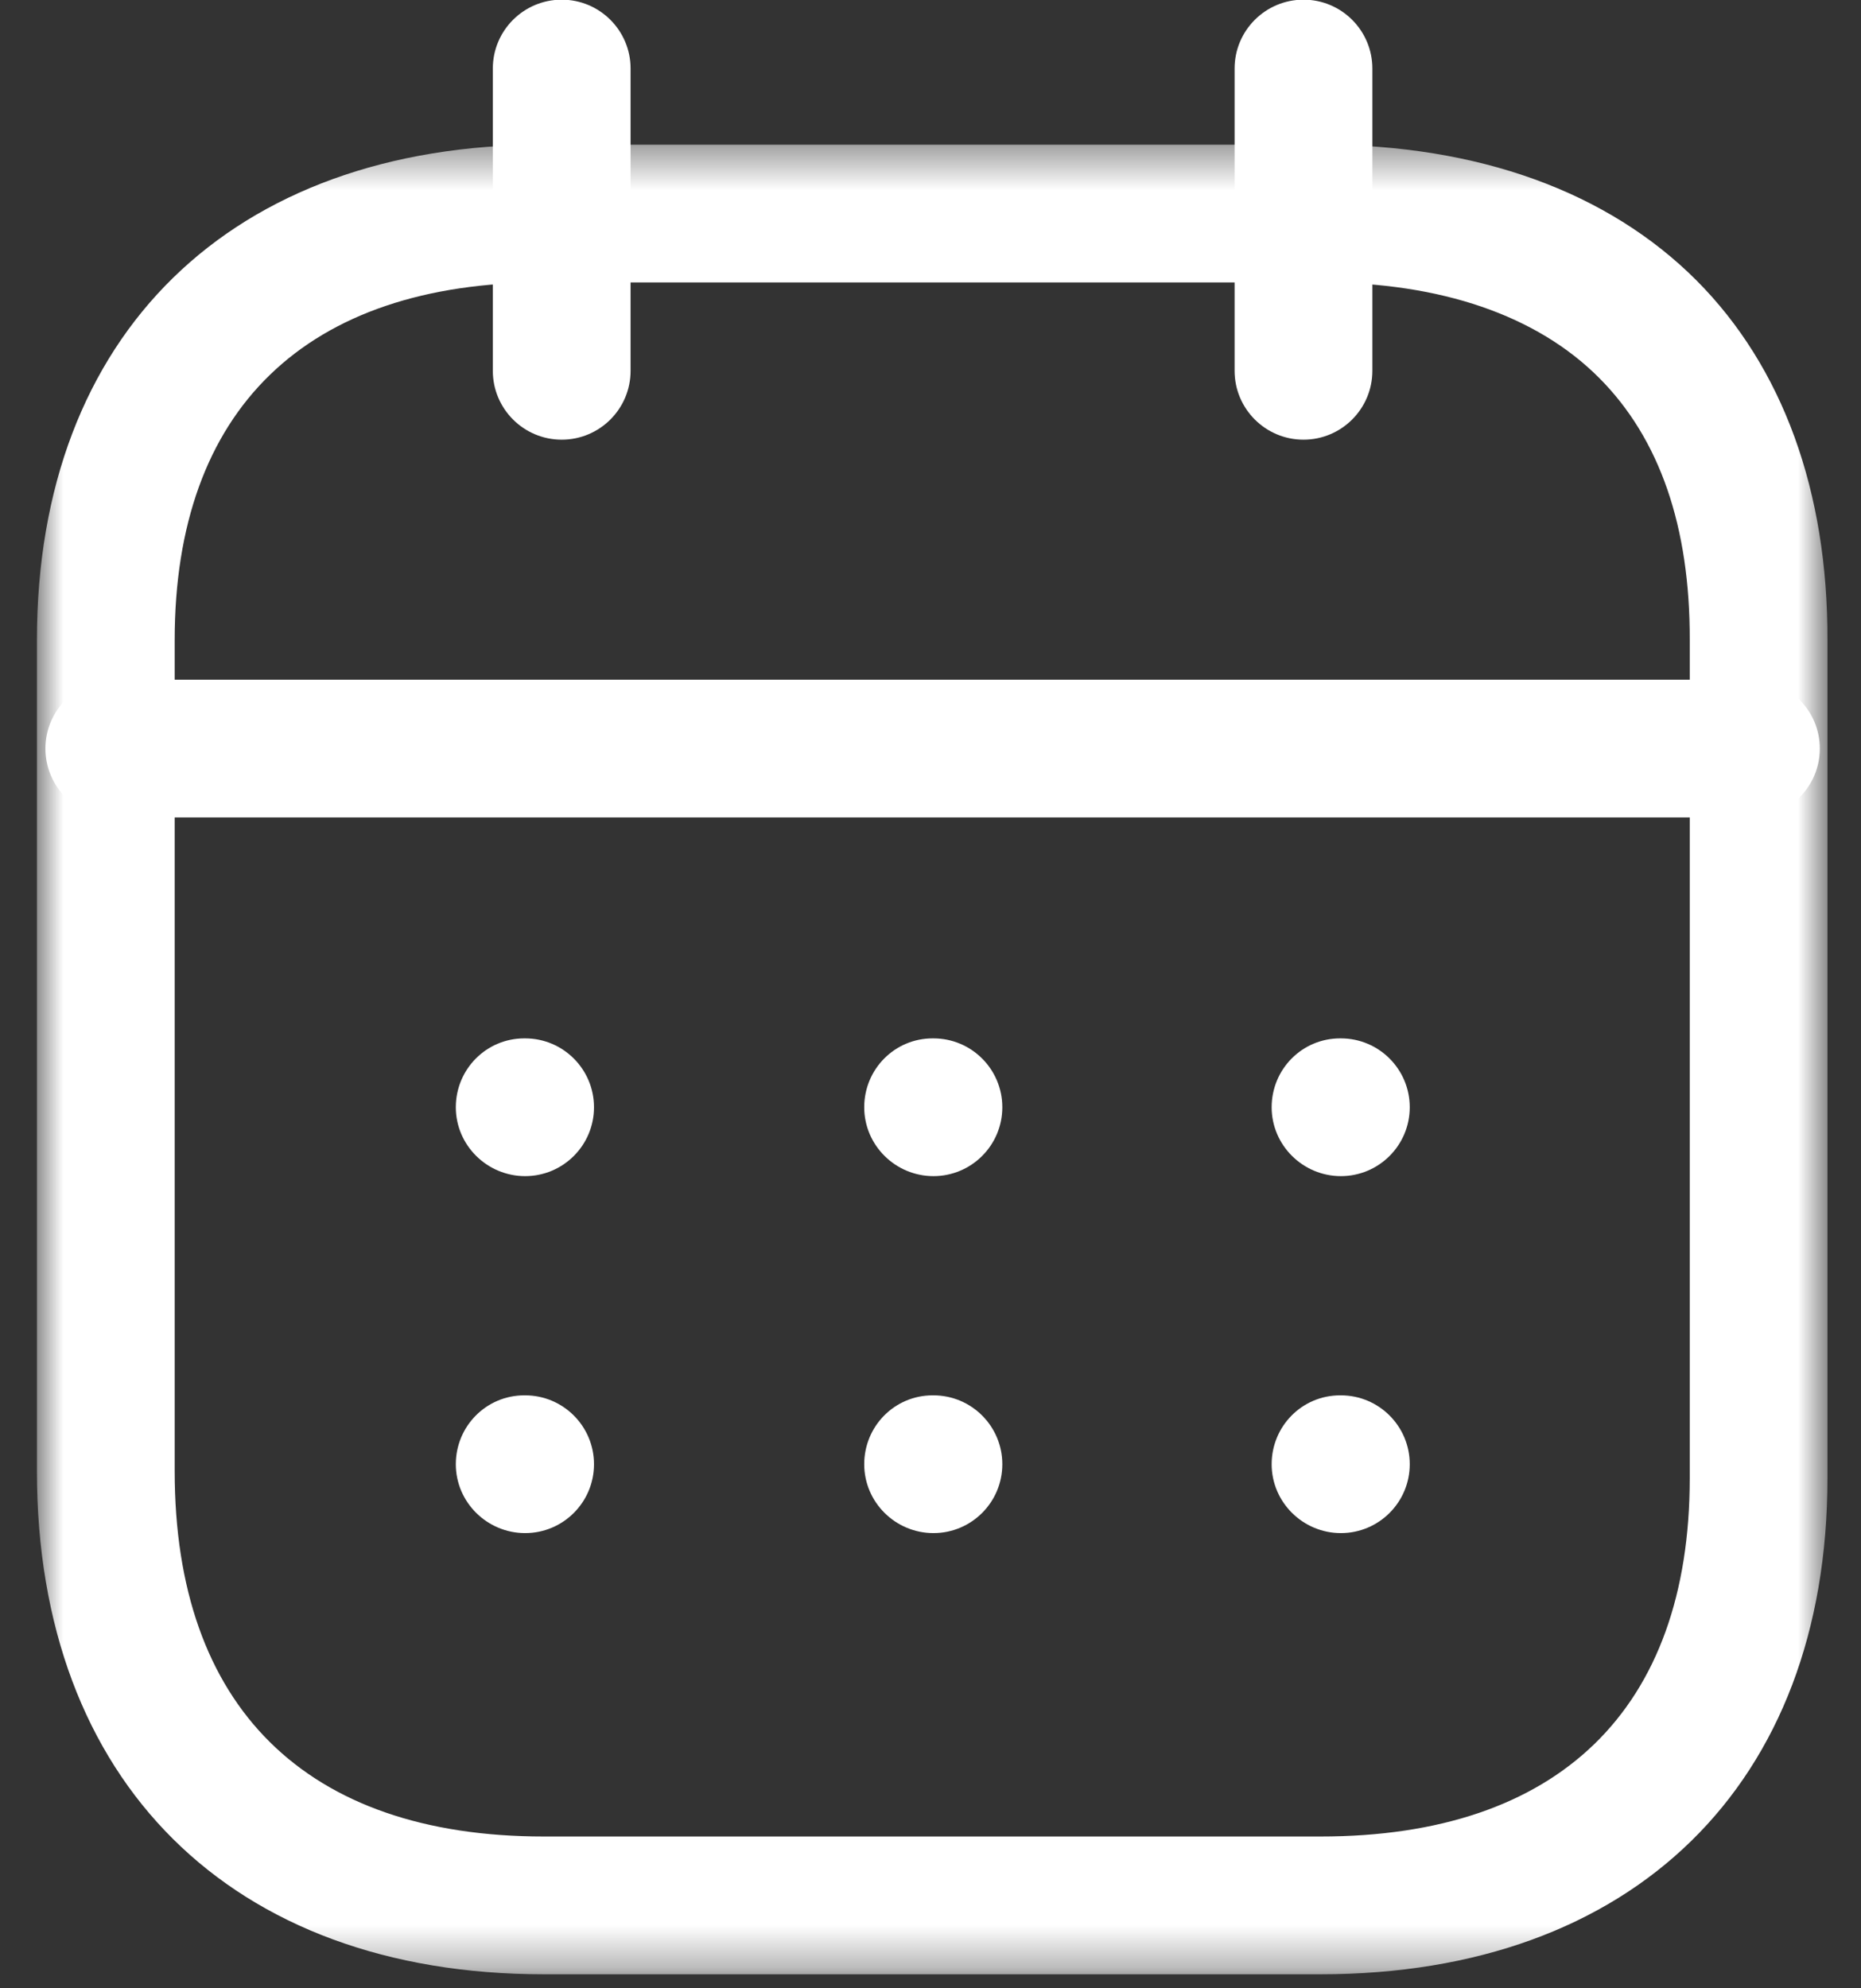 <svg width="44" height="47" viewBox="0 0 44 47" fill="none" xmlns="http://www.w3.org/2000/svg">
<rect x="0" y="0" width="44" height="47" fill="#333333" stroke="none"/>
<g id="Calendar">
<path id="Fill 1" fill-rule="evenodd" clip-rule="evenodd" d="M41.397 19.323H2.702C1.803 19.323 1.074 18.593 1.074 17.695C1.074 16.796 1.803 16.066 2.702 16.066H41.397C42.296 16.066 43.026 16.796 43.026 17.695C43.026 18.593 42.296 19.323 41.397 19.323Z" fill="white"/>
<path id="Fill 3" fill-rule="evenodd" clip-rule="evenodd" d="M31.703 27.801C30.805 27.801 30.066 27.072 30.066 26.173C30.066 25.274 30.785 24.545 31.684 24.545H31.703C32.602 24.545 33.331 25.274 33.331 26.173C33.331 27.072 32.602 27.801 31.703 27.801Z" fill="white"/>
<path id="Fill 5" fill-rule="evenodd" clip-rule="evenodd" d="M22.07 27.801C21.171 27.801 20.433 27.072 20.433 26.173C20.433 25.274 21.152 24.545 22.05 24.545H22.07C22.969 24.545 23.698 25.274 23.698 26.173C23.698 27.072 22.969 27.801 22.07 27.801Z" fill="white"/>
<path id="Fill 7" fill-rule="evenodd" clip-rule="evenodd" d="M12.416 27.801C11.517 27.801 10.777 27.072 10.777 26.173C10.777 25.274 11.498 24.545 12.396 24.545H12.416C13.315 24.545 14.044 25.274 14.044 26.173C14.044 27.072 13.315 27.801 12.416 27.801Z" fill="white"/>
<path id="Fill 9" fill-rule="evenodd" clip-rule="evenodd" d="M31.703 36.239C30.805 36.239 30.066 35.51 30.066 34.611C30.066 33.712 30.785 32.983 31.684 32.983H31.703C32.602 32.983 33.331 33.712 33.331 34.611C33.331 35.51 32.602 36.239 31.703 36.239Z" fill="white"/>
<path id="Fill 11" fill-rule="evenodd" clip-rule="evenodd" d="M22.07 36.239C21.171 36.239 20.433 35.51 20.433 34.611C20.433 33.712 21.152 32.983 22.05 32.983H22.07C22.969 32.983 23.698 33.712 23.698 34.611C23.698 35.51 22.969 36.239 22.07 36.239Z" fill="white"/>
<path id="Fill 13" fill-rule="evenodd" clip-rule="evenodd" d="M12.416 36.239C11.517 36.239 10.777 35.51 10.777 34.611C10.777 33.712 11.498 32.983 12.396 32.983H12.416C13.315 32.983 14.044 33.712 14.044 34.611C14.044 35.51 13.315 36.239 12.416 36.239Z" fill="white"/>
<path id="Fill 15" fill-rule="evenodd" clip-rule="evenodd" d="M30.819 10.393C29.92 10.393 29.19 9.664 29.19 8.765V1.62C29.19 0.721 29.92 -0.008 30.819 -0.008C31.717 -0.008 32.447 0.721 32.447 1.62V8.765C32.447 9.664 31.717 10.393 30.819 10.393Z" fill="white"/>
<path id="Fill 17" fill-rule="evenodd" clip-rule="evenodd" d="M13.281 10.393C12.382 10.393 11.652 9.664 11.652 8.765V1.62C11.652 0.721 12.382 -0.008 13.281 -0.008C14.179 -0.008 14.909 0.721 14.909 1.62V8.765C14.909 9.664 14.179 10.393 13.281 10.393Z" fill="white"/>
<g id="Group 21">
<mask id="mask0_330_184" style="mask-type:luminance" maskUnits="userSpaceOnUse" x="0" y="3" width="44" height="44">
<path id="Clip 20" fill-rule="evenodd" clip-rule="evenodd" d="M0.873 3.42H43.207V46.668H0.873V3.42Z" fill="white"/>
</mask>
<g mask="url(#mask0_330_184)">
<path id="Fill 19" fill-rule="evenodd" clip-rule="evenodd" d="M12.859 6.676C7.23 6.676 4.13 9.679 4.13 15.13V34.775C4.13 40.346 7.23 43.411 12.859 43.411H31.221C36.85 43.411 39.951 40.403 39.951 34.94V15.13C39.959 12.449 39.239 10.365 37.808 8.932C36.336 7.456 34.067 6.676 31.241 6.676H12.859ZM31.221 46.668H12.859C5.467 46.668 0.873 42.111 0.873 34.776V15.13C0.873 7.905 5.467 3.42 12.859 3.42H31.241C34.951 3.42 38.018 4.532 40.113 6.631C42.148 8.674 43.218 11.611 43.207 15.135V34.941C43.207 42.174 38.613 46.668 31.221 46.668Z" fill="white"/>
</g>
</g>
</g>
</svg>
